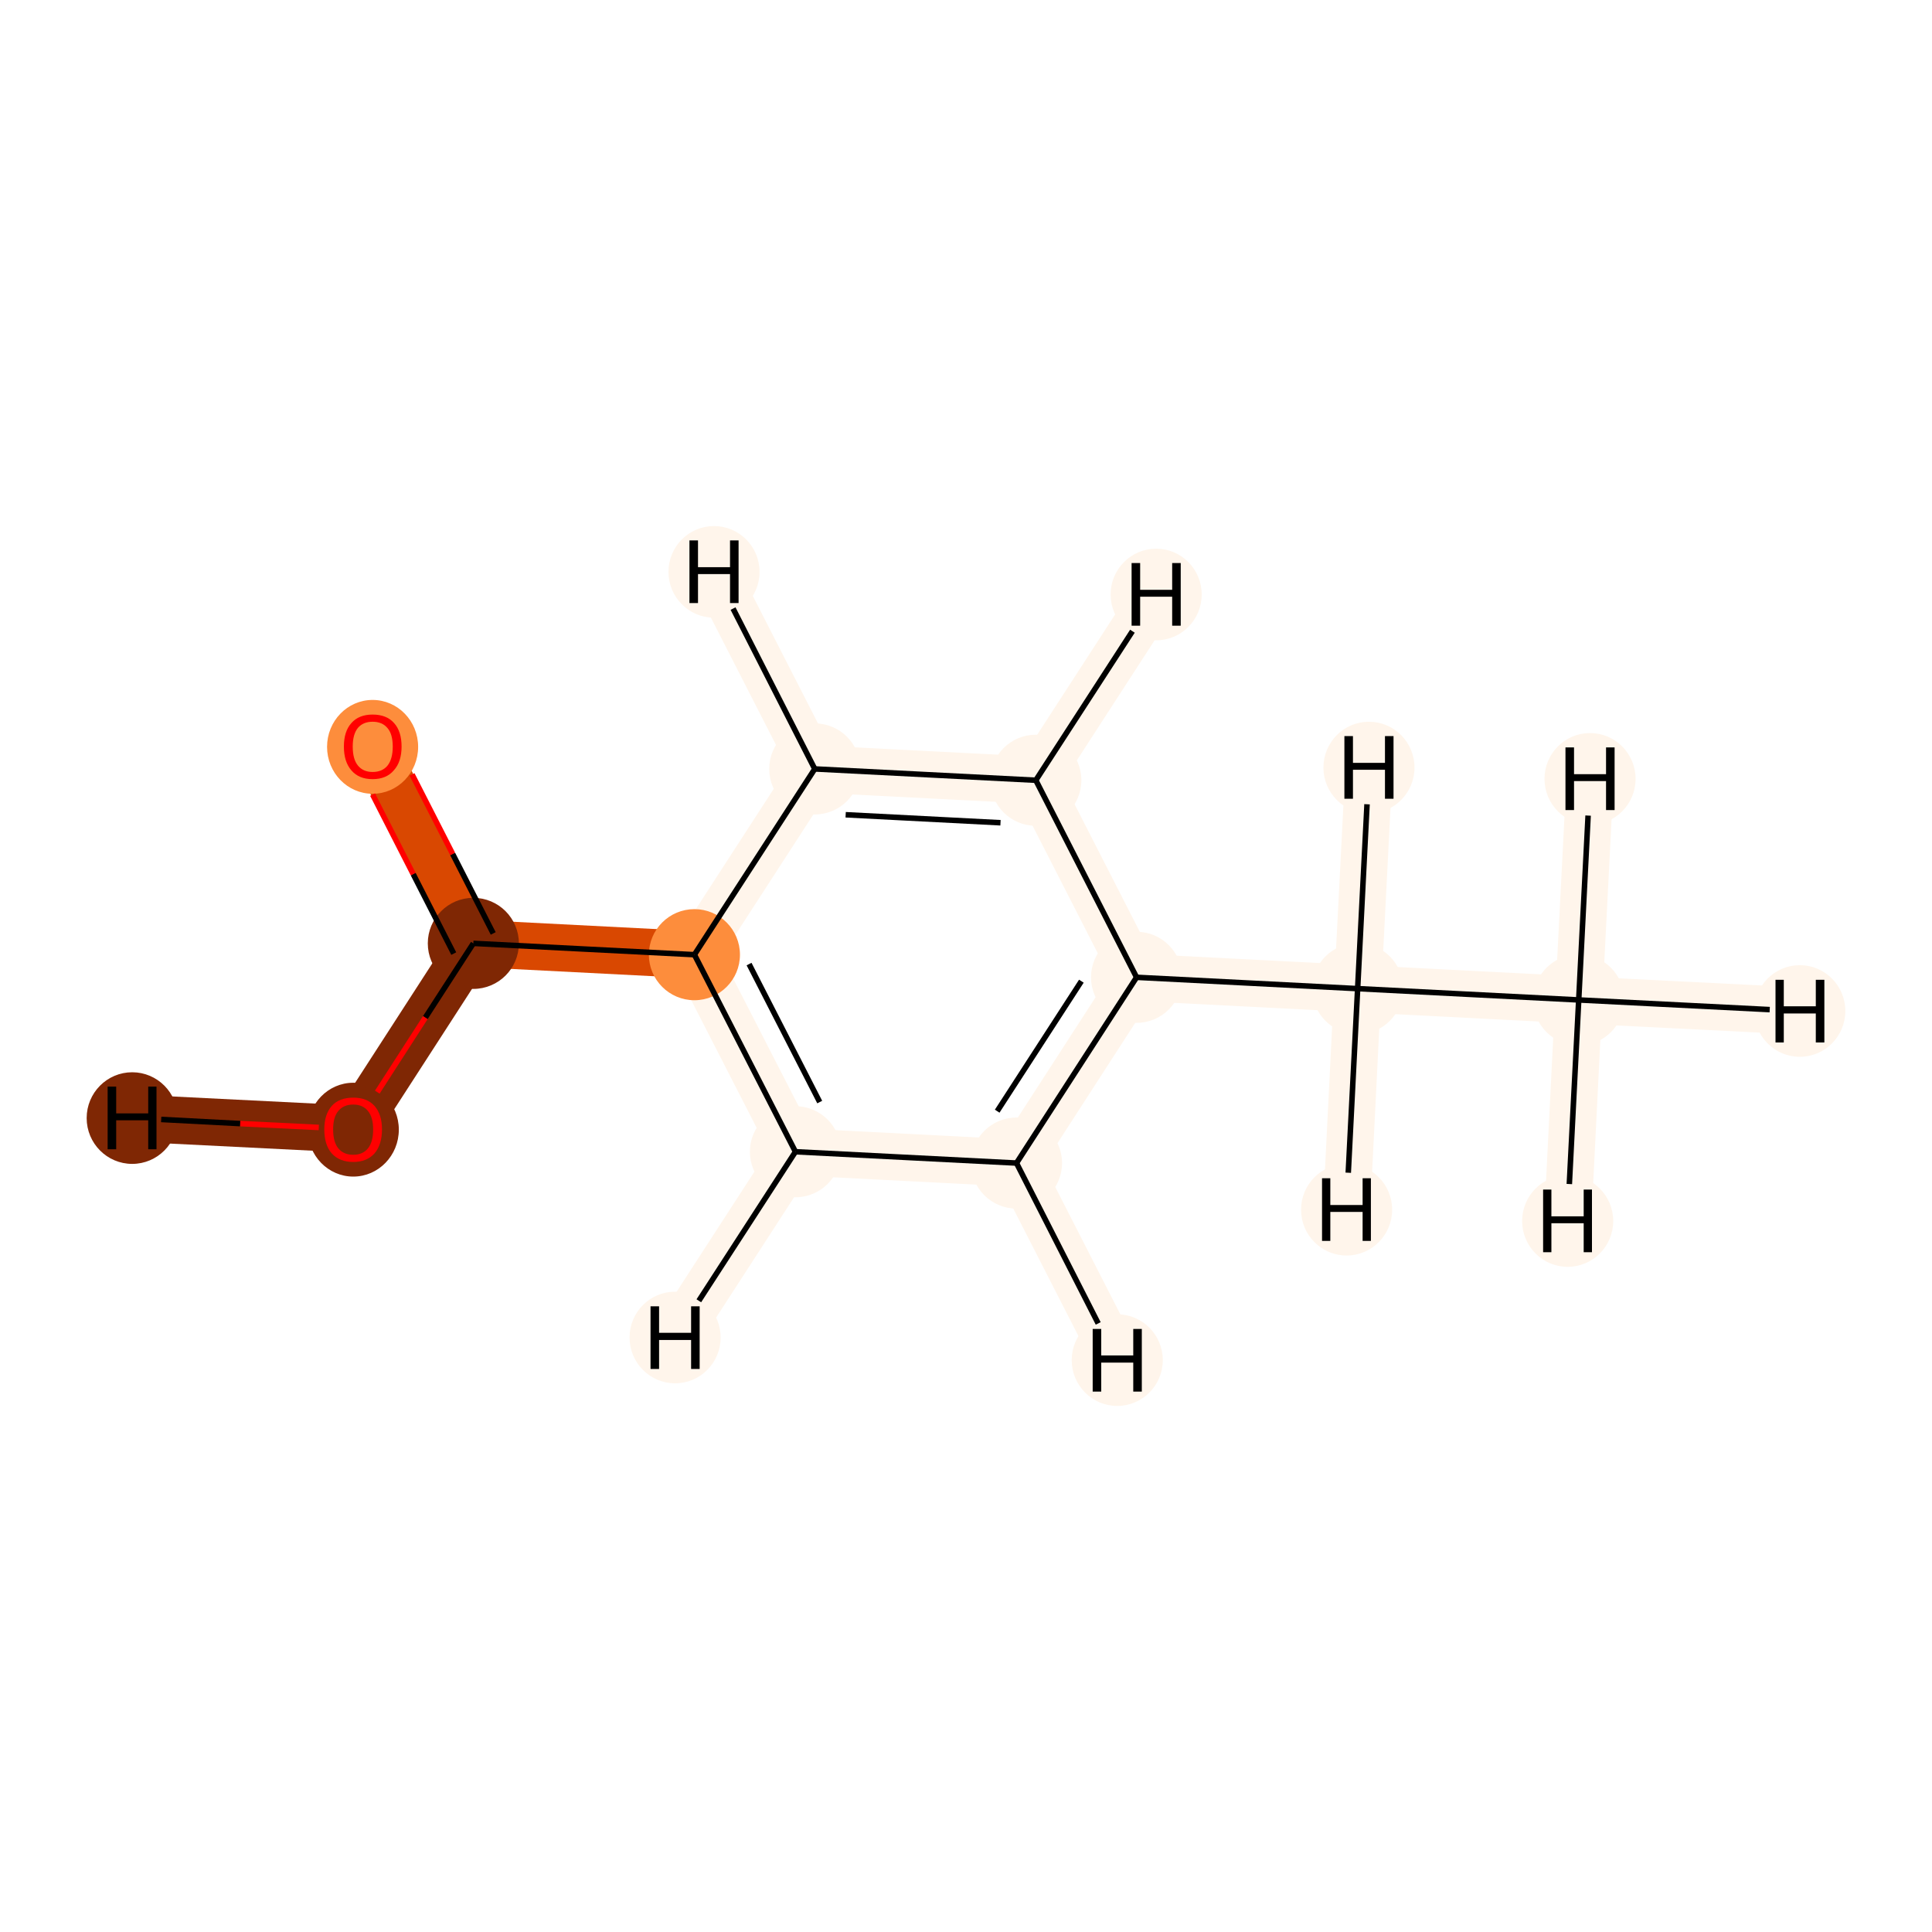 <?xml version='1.0' encoding='iso-8859-1'?>
<svg version='1.1' baseProfile='full'
              xmlns='http://www.w3.org/2000/svg'
                      xmlns:rdkit='http://www.rdkit.org/xml'
                      xmlns:xlink='http://www.w3.org/1999/xlink'
                  xml:space='preserve'
width='700px' height='700px' viewBox='0 0 700 700'>
<!-- END OF HEADER -->
<rect style='opacity:1.0;fill:#FFFFFF;stroke:none' width='700.0' height='700.0' x='0.0' y='0.0'> </rect>
<path d='M 572.0,362.3 L 491.9,358.2' style='fill:none;fill-rule:evenodd;stroke:#FFF5EB;stroke-width:17.1px;stroke-linecap:butt;stroke-linejoin:miter;stroke-opacity:1' />
<path d='M 572.0,362.3 L 652.1,366.3' style='fill:none;fill-rule:evenodd;stroke:#FFF5EB;stroke-width:17.1px;stroke-linecap:butt;stroke-linejoin:miter;stroke-opacity:1' />
<path d='M 572.0,362.3 L 576.1,282.2' style='fill:none;fill-rule:evenodd;stroke:#FFF5EB;stroke-width:17.1px;stroke-linecap:butt;stroke-linejoin:miter;stroke-opacity:1' />
<path d='M 572.0,362.3 L 568.0,442.4' style='fill:none;fill-rule:evenodd;stroke:#FFF5EB;stroke-width:17.1px;stroke-linecap:butt;stroke-linejoin:miter;stroke-opacity:1' />
<path d='M 491.9,358.2 L 411.8,354.1' style='fill:none;fill-rule:evenodd;stroke:#FFF5EB;stroke-width:17.1px;stroke-linecap:butt;stroke-linejoin:miter;stroke-opacity:1' />
<path d='M 491.9,358.2 L 487.9,438.3' style='fill:none;fill-rule:evenodd;stroke:#FFF5EB;stroke-width:17.1px;stroke-linecap:butt;stroke-linejoin:miter;stroke-opacity:1' />
<path d='M 491.9,358.2 L 496.0,278.1' style='fill:none;fill-rule:evenodd;stroke:#FFF5EB;stroke-width:17.1px;stroke-linecap:butt;stroke-linejoin:miter;stroke-opacity:1' />
<path d='M 411.8,354.1 L 368.3,421.4' style='fill:none;fill-rule:evenodd;stroke:#FFF5EB;stroke-width:17.1px;stroke-linecap:butt;stroke-linejoin:miter;stroke-opacity:1' />
<path d='M 411.8,354.1 L 375.3,282.7' style='fill:none;fill-rule:evenodd;stroke:#FFF5EB;stroke-width:17.1px;stroke-linecap:butt;stroke-linejoin:miter;stroke-opacity:1' />
<path d='M 368.3,421.4 L 288.2,417.3' style='fill:none;fill-rule:evenodd;stroke:#FFF5EB;stroke-width:17.1px;stroke-linecap:butt;stroke-linejoin:miter;stroke-opacity:1' />
<path d='M 368.3,421.4 L 404.8,492.8' style='fill:none;fill-rule:evenodd;stroke:#FFF5EB;stroke-width:17.1px;stroke-linecap:butt;stroke-linejoin:miter;stroke-opacity:1' />
<path d='M 288.2,417.3 L 251.6,345.9' style='fill:none;fill-rule:evenodd;stroke:#FFF5EB;stroke-width:17.1px;stroke-linecap:butt;stroke-linejoin:miter;stroke-opacity:1' />
<path d='M 288.2,417.3 L 244.6,484.6' style='fill:none;fill-rule:evenodd;stroke:#FFF5EB;stroke-width:17.1px;stroke-linecap:butt;stroke-linejoin:miter;stroke-opacity:1' />
<path d='M 251.6,345.9 L 295.2,278.6' style='fill:none;fill-rule:evenodd;stroke:#FFF5EB;stroke-width:17.1px;stroke-linecap:butt;stroke-linejoin:miter;stroke-opacity:1' />
<path d='M 251.6,345.9 L 171.5,341.8' style='fill:none;fill-rule:evenodd;stroke:#D94801;stroke-width:17.1px;stroke-linecap:butt;stroke-linejoin:miter;stroke-opacity:1' />
<path d='M 295.2,278.6 L 375.3,282.7' style='fill:none;fill-rule:evenodd;stroke:#FFF5EB;stroke-width:17.1px;stroke-linecap:butt;stroke-linejoin:miter;stroke-opacity:1' />
<path d='M 295.2,278.6 L 258.7,207.2' style='fill:none;fill-rule:evenodd;stroke:#FFF5EB;stroke-width:17.1px;stroke-linecap:butt;stroke-linejoin:miter;stroke-opacity:1' />
<path d='M 375.3,282.7 L 418.9,215.4' style='fill:none;fill-rule:evenodd;stroke:#FFF5EB;stroke-width:17.1px;stroke-linecap:butt;stroke-linejoin:miter;stroke-opacity:1' />
<path d='M 171.5,341.8 L 135.0,270.4' style='fill:none;fill-rule:evenodd;stroke:#D94801;stroke-width:17.1px;stroke-linecap:butt;stroke-linejoin:miter;stroke-opacity:1' />
<path d='M 171.5,341.8 L 128.0,409.1' style='fill:none;fill-rule:evenodd;stroke:#7F2704;stroke-width:17.1px;stroke-linecap:butt;stroke-linejoin:miter;stroke-opacity:1' />
<path d='M 128.0,409.1 L 47.9,405.1' style='fill:none;fill-rule:evenodd;stroke:#7F2704;stroke-width:17.1px;stroke-linecap:butt;stroke-linejoin:miter;stroke-opacity:1' />
<ellipse cx='572.0' cy='362.3' rx='16.0' ry='16.0'  style='fill:#FFF5EB;fill-rule:evenodd;stroke:#FFF5EB;stroke-width:1.0px;stroke-linecap:butt;stroke-linejoin:miter;stroke-opacity:1' />
<ellipse cx='491.9' cy='358.2' rx='16.0' ry='16.0'  style='fill:#FFF5EB;fill-rule:evenodd;stroke:#FFF5EB;stroke-width:1.0px;stroke-linecap:butt;stroke-linejoin:miter;stroke-opacity:1' />
<ellipse cx='411.8' cy='354.1' rx='16.0' ry='16.0'  style='fill:#FFF5EB;fill-rule:evenodd;stroke:#FFF5EB;stroke-width:1.0px;stroke-linecap:butt;stroke-linejoin:miter;stroke-opacity:1' />
<ellipse cx='368.3' cy='421.4' rx='16.0' ry='16.0'  style='fill:#FFF5EB;fill-rule:evenodd;stroke:#FFF5EB;stroke-width:1.0px;stroke-linecap:butt;stroke-linejoin:miter;stroke-opacity:1' />
<ellipse cx='288.2' cy='417.3' rx='16.0' ry='16.0'  style='fill:#FFF5EB;fill-rule:evenodd;stroke:#FFF5EB;stroke-width:1.0px;stroke-linecap:butt;stroke-linejoin:miter;stroke-opacity:1' />
<ellipse cx='251.6' cy='345.9' rx='16.0' ry='16.0'  style='fill:#FD8D3C;fill-rule:evenodd;stroke:#FD8D3C;stroke-width:1.0px;stroke-linecap:butt;stroke-linejoin:miter;stroke-opacity:1' />
<ellipse cx='295.2' cy='278.6' rx='16.0' ry='16.0'  style='fill:#FFF5EB;fill-rule:evenodd;stroke:#FFF5EB;stroke-width:1.0px;stroke-linecap:butt;stroke-linejoin:miter;stroke-opacity:1' />
<ellipse cx='375.3' cy='282.7' rx='16.0' ry='16.0'  style='fill:#FFF5EB;fill-rule:evenodd;stroke:#FFF5EB;stroke-width:1.0px;stroke-linecap:butt;stroke-linejoin:miter;stroke-opacity:1' />
<ellipse cx='171.5' cy='341.8' rx='16.0' ry='16.0'  style='fill:#7F2704;fill-rule:evenodd;stroke:#7F2704;stroke-width:1.0px;stroke-linecap:butt;stroke-linejoin:miter;stroke-opacity:1' />
<ellipse cx='135.0' cy='270.6' rx='16.0' ry='16.5'  style='fill:#FD8D3C;fill-rule:evenodd;stroke:#FD8D3C;stroke-width:1.0px;stroke-linecap:butt;stroke-linejoin:miter;stroke-opacity:1' />
<ellipse cx='128.0' cy='409.3' rx='16.0' ry='16.5'  style='fill:#7F2704;fill-rule:evenodd;stroke:#7F2704;stroke-width:1.0px;stroke-linecap:butt;stroke-linejoin:miter;stroke-opacity:1' />
<ellipse cx='652.1' cy='366.3' rx='16.0' ry='16.1'  style='fill:#FFF5EB;fill-rule:evenodd;stroke:#FFF5EB;stroke-width:1.0px;stroke-linecap:butt;stroke-linejoin:miter;stroke-opacity:1' />
<ellipse cx='576.1' cy='282.2' rx='16.0' ry='16.1'  style='fill:#FFF5EB;fill-rule:evenodd;stroke:#FFF5EB;stroke-width:1.0px;stroke-linecap:butt;stroke-linejoin:miter;stroke-opacity:1' />
<ellipse cx='568.0' cy='442.4' rx='16.0' ry='16.1'  style='fill:#FFF5EB;fill-rule:evenodd;stroke:#FFF5EB;stroke-width:1.0px;stroke-linecap:butt;stroke-linejoin:miter;stroke-opacity:1' />
<ellipse cx='487.9' cy='438.3' rx='16.0' ry='16.1'  style='fill:#FFF5EB;fill-rule:evenodd;stroke:#FFF5EB;stroke-width:1.0px;stroke-linecap:butt;stroke-linejoin:miter;stroke-opacity:1' />
<ellipse cx='496.0' cy='278.1' rx='16.0' ry='16.1'  style='fill:#FFF5EB;fill-rule:evenodd;stroke:#FFF5EB;stroke-width:1.0px;stroke-linecap:butt;stroke-linejoin:miter;stroke-opacity:1' />
<ellipse cx='404.8' cy='492.8' rx='16.0' ry='16.1'  style='fill:#FFF5EB;fill-rule:evenodd;stroke:#FFF5EB;stroke-width:1.0px;stroke-linecap:butt;stroke-linejoin:miter;stroke-opacity:1' />
<ellipse cx='244.6' cy='484.6' rx='16.0' ry='16.1'  style='fill:#FFF5EB;fill-rule:evenodd;stroke:#FFF5EB;stroke-width:1.0px;stroke-linecap:butt;stroke-linejoin:miter;stroke-opacity:1' />
<ellipse cx='258.7' cy='207.2' rx='16.0' ry='16.1'  style='fill:#FFF5EB;fill-rule:evenodd;stroke:#FFF5EB;stroke-width:1.0px;stroke-linecap:butt;stroke-linejoin:miter;stroke-opacity:1' />
<ellipse cx='418.9' cy='215.4' rx='16.0' ry='16.1'  style='fill:#FFF5EB;fill-rule:evenodd;stroke:#FFF5EB;stroke-width:1.0px;stroke-linecap:butt;stroke-linejoin:miter;stroke-opacity:1' />
<ellipse cx='47.9' cy='405.1' rx='16.0' ry='16.1'  style='fill:#7F2704;fill-rule:evenodd;stroke:#7F2704;stroke-width:1.0px;stroke-linecap:butt;stroke-linejoin:miter;stroke-opacity:1' />
<path class='bond-0 atom-0 atom-1' d='M 572.0,362.3 L 491.9,358.2' style='fill:none;fill-rule:evenodd;stroke:#000000;stroke-width:2.0px;stroke-linecap:butt;stroke-linejoin:miter;stroke-opacity:1' />
<path class='bond-11 atom-0 atom-11' d='M 572.0,362.3 L 641.2,365.8' style='fill:none;fill-rule:evenodd;stroke:#000000;stroke-width:2.0px;stroke-linecap:butt;stroke-linejoin:miter;stroke-opacity:1' />
<path class='bond-12 atom-0 atom-12' d='M 572.0,362.3 L 575.4,295.5' style='fill:none;fill-rule:evenodd;stroke:#000000;stroke-width:2.0px;stroke-linecap:butt;stroke-linejoin:miter;stroke-opacity:1' />
<path class='bond-13 atom-0 atom-13' d='M 572.0,362.3 L 568.6,429.0' style='fill:none;fill-rule:evenodd;stroke:#000000;stroke-width:2.0px;stroke-linecap:butt;stroke-linejoin:miter;stroke-opacity:1' />
<path class='bond-1 atom-1 atom-2' d='M 491.9,358.2 L 411.8,354.1' style='fill:none;fill-rule:evenodd;stroke:#000000;stroke-width:2.0px;stroke-linecap:butt;stroke-linejoin:miter;stroke-opacity:1' />
<path class='bond-14 atom-1 atom-14' d='M 491.9,358.2 L 488.5,424.9' style='fill:none;fill-rule:evenodd;stroke:#000000;stroke-width:2.0px;stroke-linecap:butt;stroke-linejoin:miter;stroke-opacity:1' />
<path class='bond-15 atom-1 atom-15' d='M 491.9,358.2 L 495.3,291.4' style='fill:none;fill-rule:evenodd;stroke:#000000;stroke-width:2.0px;stroke-linecap:butt;stroke-linejoin:miter;stroke-opacity:1' />
<path class='bond-2 atom-2 atom-3' d='M 411.8,354.1 L 368.3,421.4' style='fill:none;fill-rule:evenodd;stroke:#000000;stroke-width:2.0px;stroke-linecap:butt;stroke-linejoin:miter;stroke-opacity:1' />
<path class='bond-2 atom-2 atom-3' d='M 391.8,355.5 L 361.3,402.6' style='fill:none;fill-rule:evenodd;stroke:#000000;stroke-width:2.0px;stroke-linecap:butt;stroke-linejoin:miter;stroke-opacity:1' />
<path class='bond-10 atom-7 atom-2' d='M 375.3,282.7 L 411.8,354.1' style='fill:none;fill-rule:evenodd;stroke:#000000;stroke-width:2.0px;stroke-linecap:butt;stroke-linejoin:miter;stroke-opacity:1' />
<path class='bond-3 atom-3 atom-4' d='M 368.3,421.4 L 288.2,417.3' style='fill:none;fill-rule:evenodd;stroke:#000000;stroke-width:2.0px;stroke-linecap:butt;stroke-linejoin:miter;stroke-opacity:1' />
<path class='bond-16 atom-3 atom-16' d='M 368.3,421.4 L 397.9,479.5' style='fill:none;fill-rule:evenodd;stroke:#000000;stroke-width:2.0px;stroke-linecap:butt;stroke-linejoin:miter;stroke-opacity:1' />
<path class='bond-4 atom-4 atom-5' d='M 288.2,417.3 L 251.6,345.9' style='fill:none;fill-rule:evenodd;stroke:#000000;stroke-width:2.0px;stroke-linecap:butt;stroke-linejoin:miter;stroke-opacity:1' />
<path class='bond-4 atom-4 atom-5' d='M 297.0,399.3 L 271.4,349.3' style='fill:none;fill-rule:evenodd;stroke:#000000;stroke-width:2.0px;stroke-linecap:butt;stroke-linejoin:miter;stroke-opacity:1' />
<path class='bond-17 atom-4 atom-17' d='M 288.2,417.3 L 253.2,471.3' style='fill:none;fill-rule:evenodd;stroke:#000000;stroke-width:2.0px;stroke-linecap:butt;stroke-linejoin:miter;stroke-opacity:1' />
<path class='bond-5 atom-5 atom-6' d='M 251.6,345.9 L 295.2,278.6' style='fill:none;fill-rule:evenodd;stroke:#000000;stroke-width:2.0px;stroke-linecap:butt;stroke-linejoin:miter;stroke-opacity:1' />
<path class='bond-7 atom-5 atom-8' d='M 251.6,345.9 L 171.5,341.8' style='fill:none;fill-rule:evenodd;stroke:#000000;stroke-width:2.0px;stroke-linecap:butt;stroke-linejoin:miter;stroke-opacity:1' />
<path class='bond-6 atom-6 atom-7' d='M 295.2,278.6 L 375.3,282.7' style='fill:none;fill-rule:evenodd;stroke:#000000;stroke-width:2.0px;stroke-linecap:butt;stroke-linejoin:miter;stroke-opacity:1' />
<path class='bond-6 atom-6 atom-7' d='M 306.4,295.2 L 362.5,298.1' style='fill:none;fill-rule:evenodd;stroke:#000000;stroke-width:2.0px;stroke-linecap:butt;stroke-linejoin:miter;stroke-opacity:1' />
<path class='bond-18 atom-6 atom-18' d='M 295.2,278.6 L 265.6,220.5' style='fill:none;fill-rule:evenodd;stroke:#000000;stroke-width:2.0px;stroke-linecap:butt;stroke-linejoin:miter;stroke-opacity:1' />
<path class='bond-19 atom-7 atom-19' d='M 375.3,282.7 L 410.3,228.7' style='fill:none;fill-rule:evenodd;stroke:#000000;stroke-width:2.0px;stroke-linecap:butt;stroke-linejoin:miter;stroke-opacity:1' />
<path class='bond-8 atom-8 atom-9' d='M 178.7,338.2 L 164.0,309.4' style='fill:none;fill-rule:evenodd;stroke:#000000;stroke-width:2.0px;stroke-linecap:butt;stroke-linejoin:miter;stroke-opacity:1' />
<path class='bond-8 atom-8 atom-9' d='M 164.0,309.4 L 149.3,280.6' style='fill:none;fill-rule:evenodd;stroke:#FF0000;stroke-width:2.0px;stroke-linecap:butt;stroke-linejoin:miter;stroke-opacity:1' />
<path class='bond-8 atom-8 atom-9' d='M 164.4,345.5 L 149.7,316.7' style='fill:none;fill-rule:evenodd;stroke:#000000;stroke-width:2.0px;stroke-linecap:butt;stroke-linejoin:miter;stroke-opacity:1' />
<path class='bond-8 atom-8 atom-9' d='M 149.7,316.7 L 135.0,287.9' style='fill:none;fill-rule:evenodd;stroke:#FF0000;stroke-width:2.0px;stroke-linecap:butt;stroke-linejoin:miter;stroke-opacity:1' />
<path class='bond-9 atom-8 atom-10' d='M 171.5,341.8 L 154.1,368.7' style='fill:none;fill-rule:evenodd;stroke:#000000;stroke-width:2.0px;stroke-linecap:butt;stroke-linejoin:miter;stroke-opacity:1' />
<path class='bond-9 atom-8 atom-10' d='M 154.1,368.7 L 136.7,395.7' style='fill:none;fill-rule:evenodd;stroke:#FF0000;stroke-width:2.0px;stroke-linecap:butt;stroke-linejoin:miter;stroke-opacity:1' />
<path class='bond-20 atom-10 atom-20' d='M 115.5,408.5 L 87.0,407.1' style='fill:none;fill-rule:evenodd;stroke:#FF0000;stroke-width:2.0px;stroke-linecap:butt;stroke-linejoin:miter;stroke-opacity:1' />
<path class='bond-20 atom-10 atom-20' d='M 87.0,407.1 L 58.4,405.6' style='fill:none;fill-rule:evenodd;stroke:#000000;stroke-width:2.0px;stroke-linecap:butt;stroke-linejoin:miter;stroke-opacity:1' />
<path  class='atom-9' d='M 124.6 270.5
Q 124.6 265.0, 127.3 262.0
Q 130.0 258.9, 135.0 258.9
Q 140.1 258.9, 142.8 262.0
Q 145.5 265.0, 145.5 270.5
Q 145.5 276.0, 142.7 279.1
Q 140.0 282.3, 135.0 282.3
Q 130.0 282.3, 127.3 279.1
Q 124.6 276.0, 124.6 270.5
M 135.0 279.7
Q 138.5 279.7, 140.4 277.4
Q 142.3 275.0, 142.3 270.5
Q 142.3 266.0, 140.4 263.8
Q 138.5 261.5, 135.0 261.5
Q 131.6 261.5, 129.7 263.7
Q 127.8 266.0, 127.8 270.5
Q 127.8 275.1, 129.7 277.4
Q 131.6 279.7, 135.0 279.7
' fill='#FF0000'/>
<path  class='atom-10' d='M 117.5 409.2
Q 117.5 403.8, 120.2 400.7
Q 122.9 397.7, 128.0 397.7
Q 133.0 397.7, 135.7 400.7
Q 138.4 403.8, 138.4 409.2
Q 138.4 414.7, 135.7 417.9
Q 132.9 421.0, 128.0 421.0
Q 123.0 421.0, 120.2 417.9
Q 117.5 414.8, 117.5 409.2
M 128.0 418.4
Q 131.4 418.4, 133.3 416.1
Q 135.2 413.8, 135.2 409.2
Q 135.2 404.8, 133.3 402.5
Q 131.4 400.2, 128.0 400.2
Q 124.5 400.2, 122.6 402.5
Q 120.7 404.7, 120.7 409.2
Q 120.7 413.8, 122.6 416.1
Q 124.5 418.4, 128.0 418.4
' fill='#FF0000'/>
<path  class='atom-11' d='M 643.3 355.0
L 646.3 355.0
L 646.3 364.6
L 657.9 364.6
L 657.9 355.0
L 661.0 355.0
L 661.0 377.7
L 657.9 377.7
L 657.9 367.2
L 646.3 367.2
L 646.3 377.7
L 643.3 377.7
L 643.3 355.0
' fill='#000000'/>
<path  class='atom-12' d='M 567.2 270.8
L 570.3 270.8
L 570.3 280.5
L 581.9 280.5
L 581.9 270.8
L 585.0 270.8
L 585.0 293.5
L 581.9 293.5
L 581.9 283.0
L 570.3 283.0
L 570.3 293.5
L 567.2 293.5
L 567.2 270.8
' fill='#000000'/>
<path  class='atom-13' d='M 559.1 431.0
L 562.1 431.0
L 562.1 440.7
L 573.8 440.7
L 573.8 431.0
L 576.8 431.0
L 576.8 453.7
L 573.8 453.7
L 573.8 443.2
L 562.1 443.2
L 562.1 453.7
L 559.1 453.7
L 559.1 431.0
' fill='#000000'/>
<path  class='atom-14' d='M 479.0 426.9
L 482.0 426.9
L 482.0 436.6
L 493.7 436.6
L 493.7 426.9
L 496.7 426.9
L 496.7 449.6
L 493.7 449.6
L 493.7 439.1
L 482.0 439.1
L 482.0 449.6
L 479.0 449.6
L 479.0 426.9
' fill='#000000'/>
<path  class='atom-15' d='M 487.1 266.7
L 490.2 266.7
L 490.2 276.4
L 501.8 276.4
L 501.8 266.7
L 504.9 266.7
L 504.9 289.4
L 501.8 289.4
L 501.8 278.9
L 490.2 278.9
L 490.2 289.4
L 487.1 289.4
L 487.1 266.7
' fill='#000000'/>
<path  class='atom-16' d='M 395.9 481.5
L 399.0 481.5
L 399.0 491.1
L 410.6 491.1
L 410.6 481.5
L 413.7 481.5
L 413.7 504.2
L 410.6 504.2
L 410.6 493.7
L 399.0 493.7
L 399.0 504.2
L 395.9 504.2
L 395.9 481.5
' fill='#000000'/>
<path  class='atom-17' d='M 235.7 473.3
L 238.8 473.3
L 238.8 482.9
L 250.4 482.9
L 250.4 473.3
L 253.5 473.3
L 253.5 496.0
L 250.4 496.0
L 250.4 485.5
L 238.8 485.5
L 238.8 496.0
L 235.7 496.0
L 235.7 473.3
' fill='#000000'/>
<path  class='atom-18' d='M 249.8 195.8
L 252.9 195.8
L 252.9 205.5
L 264.5 205.5
L 264.5 195.8
L 267.6 195.8
L 267.6 218.5
L 264.5 218.5
L 264.5 208.0
L 252.9 208.0
L 252.9 218.5
L 249.8 218.5
L 249.8 195.8
' fill='#000000'/>
<path  class='atom-19' d='M 410.0 204.0
L 413.1 204.0
L 413.1 213.7
L 424.7 213.7
L 424.7 204.0
L 427.8 204.0
L 427.8 226.7
L 424.7 226.7
L 424.7 216.2
L 413.1 216.2
L 413.1 226.7
L 410.0 226.7
L 410.0 204.0
' fill='#000000'/>
<path  class='atom-20' d='M 39.0 393.7
L 42.1 393.7
L 42.1 403.4
L 53.7 403.4
L 53.7 393.7
L 56.7 393.7
L 56.7 416.4
L 53.7 416.4
L 53.7 405.9
L 42.1 405.9
L 42.1 416.4
L 39.0 416.4
L 39.0 393.7
' fill='#000000'/>
</svg>
